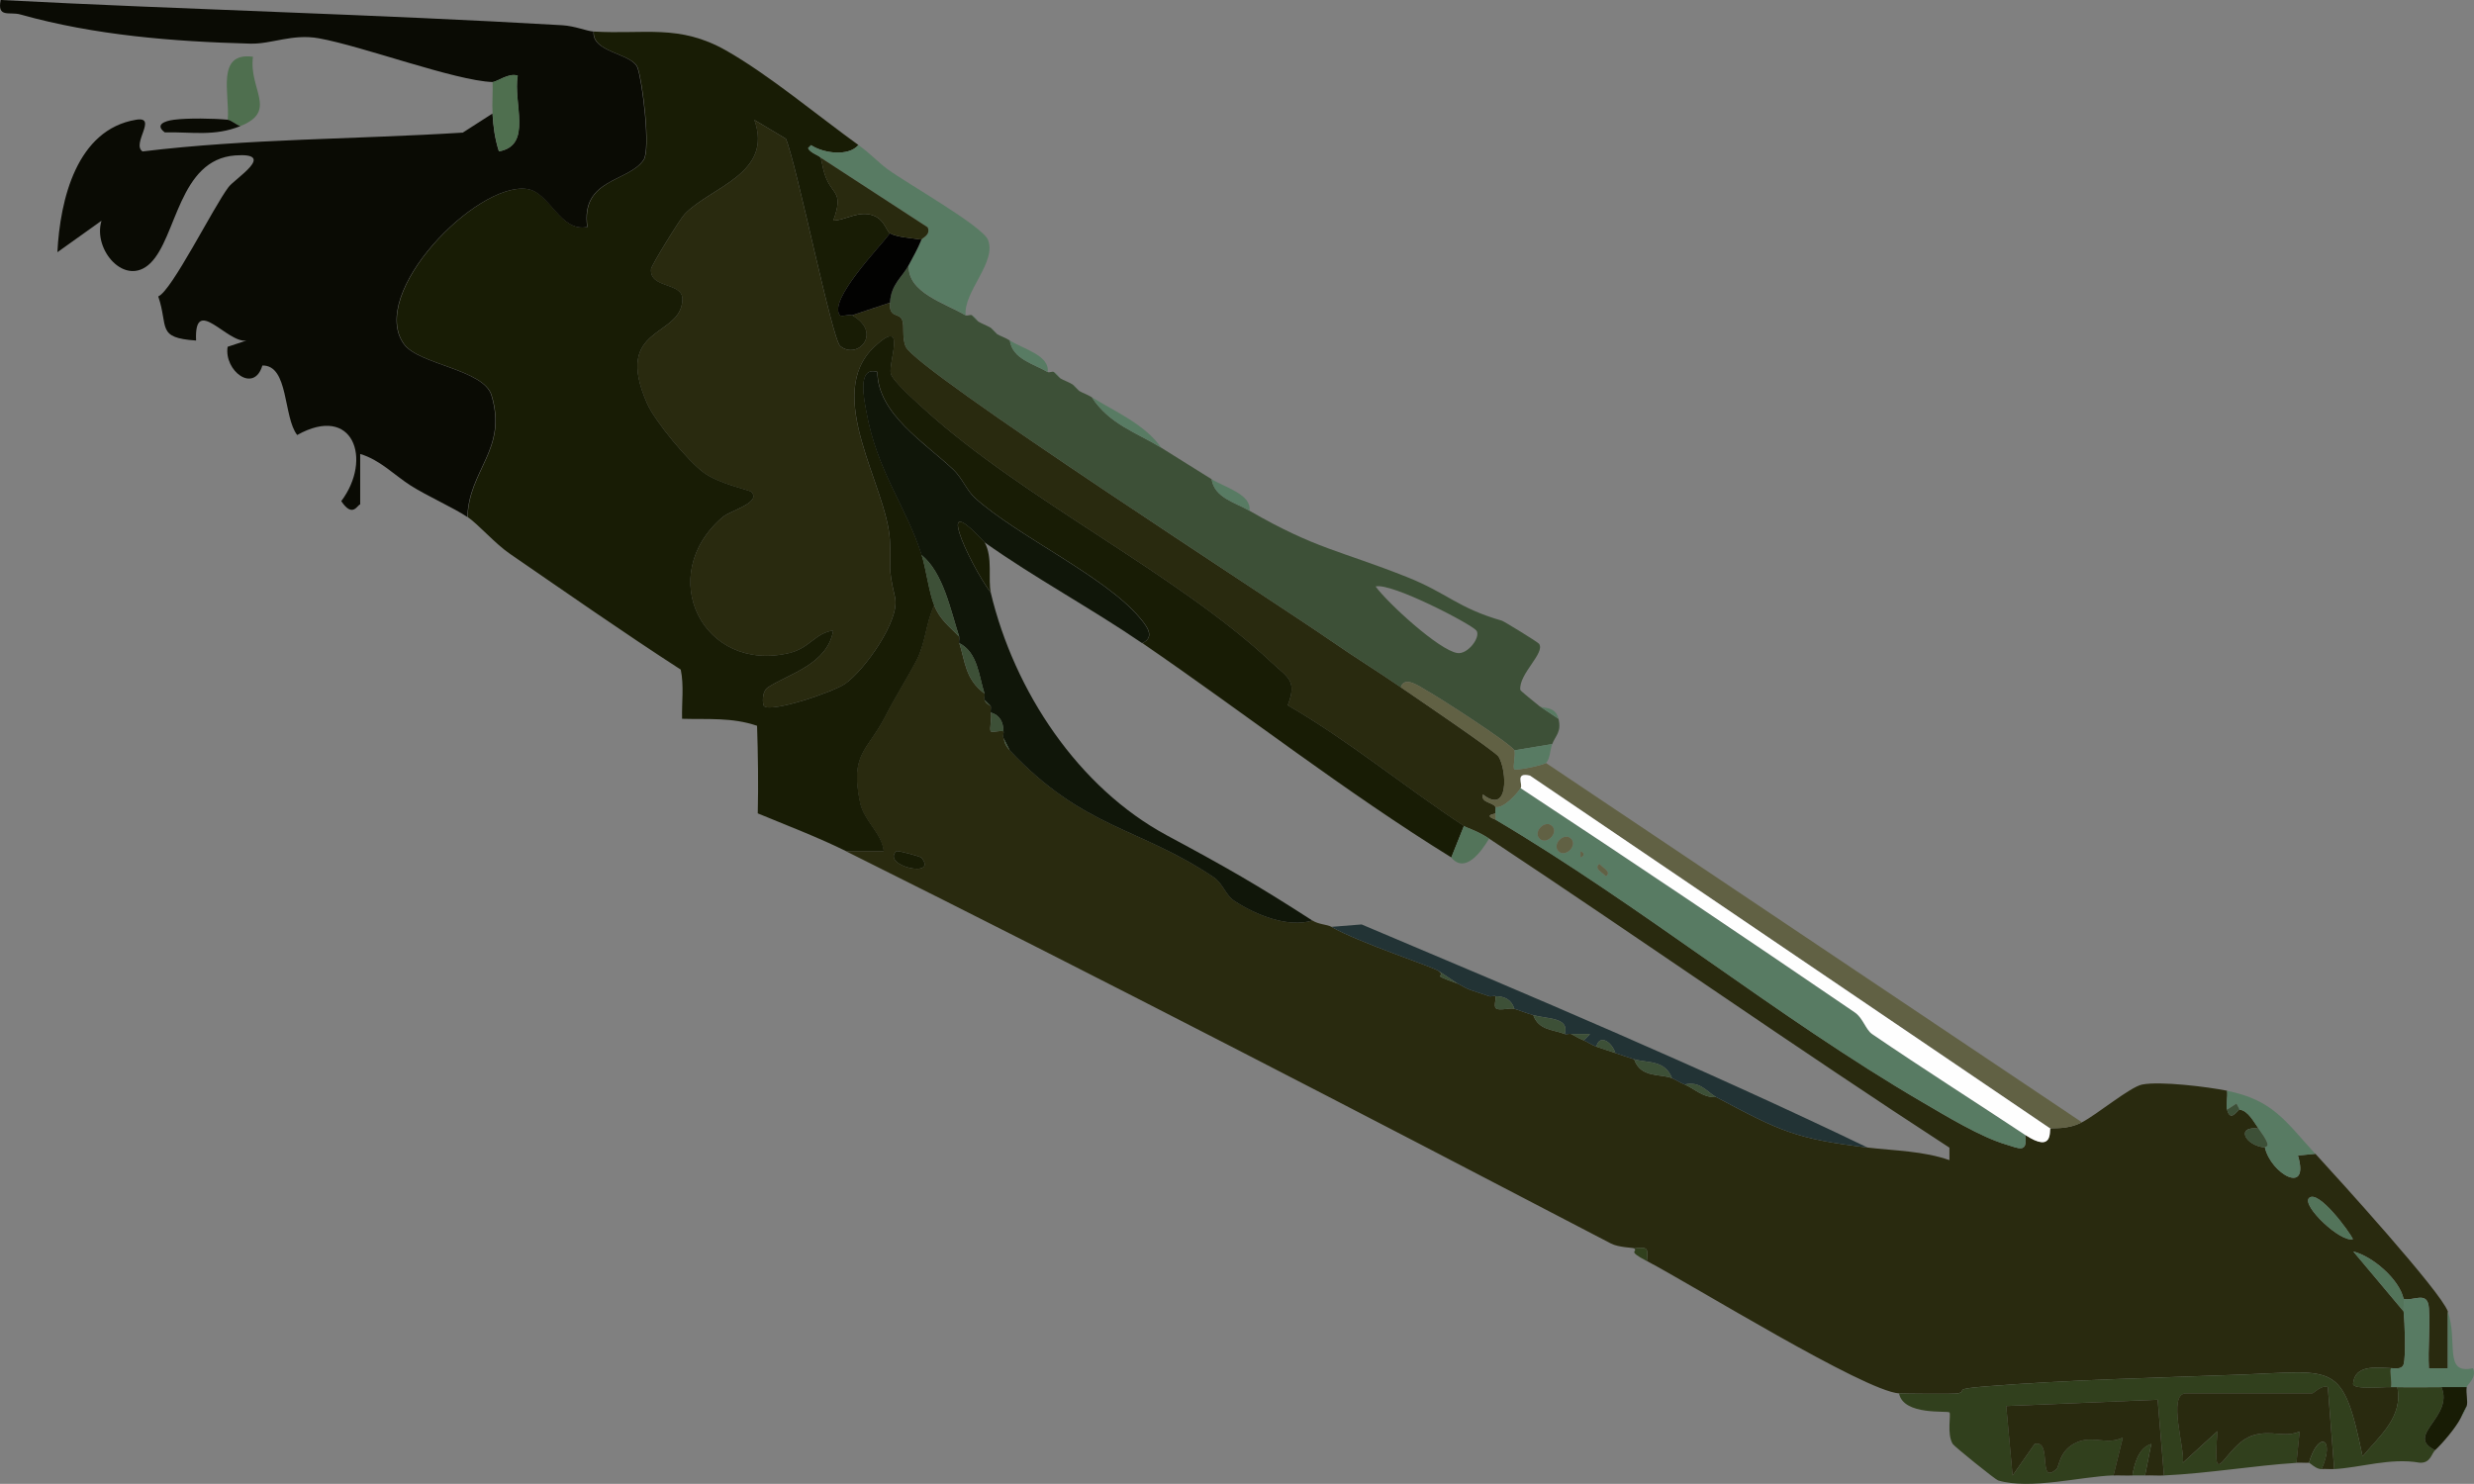 <?xml version="1.0" encoding="UTF-8"?>
<svg id="Layer_2" data-name="Layer 2" xmlns="http://www.w3.org/2000/svg" viewBox="0 0 392.27 235.34">
  <rect x="0" y="0" width="392.27" height="235.34" fill="#808080" stroke="none"/>
  <defs>
    <style>
      .cls-1 {
        fill: #0a0b04;
      }

      .cls-2 {
        fill: #4f6f4f;
      }

      .cls-3 {
        fill: #616144;
      }

      .cls-4 {
        fill: #101609;
      }

      .cls-5 {
        fill: #181c05;
      }

      .cls-6 {
        fill: #223335;
      }

      .cls-7 {
        fill: #020201;
      }

      .cls-8 {
        fill: #53745a;
      }

      .cls-9 {
        fill: #31401d;
      }

      .cls-10 {
        fill: #3d5037;
      }

      .cls-11 {
        fill: #fefefe;
      }

      .cls-12 {
        fill: #587b63;
      }

      .cls-13 {
        fill: #292a0f;
      }
    </style>
  </defs>
  <g id="Layer_0_Image" data-name="Layer 0 Image">
    <g>
      <path class="cls-13" d="M232.11,131c-9.44-6.22-18.14-13.45-27.93-19.14,1.54-3.97-.01-4.39-2.61-6.83-14.94-14.03-39.29-25.82-54.94-40.05-1.25-1.13-5.07-4.48-5.39-5.71-.45-1.73,2.68-9.22-2.61-4.26-8.14,7.63,1.94,21.97,2.46,30.6.29,4.81-.45,3.71.82,9.15.84,3.6-4.87,11.57-7.87,13.66-1.98,1.38-11.84,4.67-12.92,3.57-.18-.19-.44-2.28.68-3,3.38-2.17,9.38-3.63,10.31-8.99-2.87.41-3.74,2.79-6.92,3.56-13.71,3.31-21.49-12.28-10.58-21.57,1.22-1.04,6.15-2.25,4.51-3.98-.28-.29-4.99-1.2-7.5-3.02-2.5-1.81-7.78-8.18-9.02-10.98-5.5-12.47,5.43-10.33,5.6-16.52.07-2.78-5.26-1.68-4.98-4.82.05-.57,4.58-7.92,5.34-8.72,4.12-4.3,14.09-6.4,11.04-14.93l5,2.99c1.72,4.03,7.31,31.79,8.62,32.88,2.73,2.27,6.78-2.09,1.89-4.88l6-2c-.15,2.53,1.44,1.5,1.94,2.74.4.99-.1,2.72.57,4.24,1.64,3.76,58.92,40.73,67.4,46.62,3.84,2.67,7.73,5.06,11.1,7.39,2.17,1.5,15.01,10.19,15.5,11,1.33,2.21,1.67,9.3-2.49,6-.37,1.35,1.58,1.2,1.99,1.99.12.23-.1.67,0,1,.03.11-2.06.23,0,1,22.98,13.58,44.79,31.44,67.69,44.81,3.79,2.21,9.2,5.51,13.29,6.72,1.94.57,3.45,1.5,3.02-1.53,4.59,3.04,3.76-.86,4-1,.29-.17,2.62.24,5-1s7.63-5.6,9.52-5.98c2.87-.57,10.36.35,13.48.98.14.93-.21,2.2,0,3,.56,2.13,1.68-.04,2,0,1.35.15,2.27,2,3,3-3.7-.46-2.2,2.69,1,3,.94,4.15,7.16,7.72,5.24,1.27l2.76-.27c3.67,4,19.88,21.84,21,25v9.01s-3,0-3,0c-.17-3.15.22-6.39,0-9.54-.19-2.85-2.47-1.04-4.01-1.47-.7-3.12-4.88-6.72-7.98-7.51l7.98,9.51c.18,1.81.38,6.95.01,8.35-.28,1.05-1.95.57-2.01.65-2.32-.11-5.78-.59-6.01,2.49-.02.95,4.76.47,6.01.51.33.01.67,0,1,0,.95,4.73-2.8,7.74-5.51,10.99-3.12-15.12-4.33-13.55-18.98-12.98-13.49.52-27.57.81-40.92,1.89-5.49.45-2.51.63-4.26,1.1-.46.12-8.57.05-9.33,0-5.54-.38-32.68-17.16-40-21,.25-2.12.11-2.25-2-2-.14-.13-2.44-.12-3.68-.77-40.21-20.98-80.73-42.01-121.32-62.23h5.99c-.33-2.93-3.13-4.73-3.76-7.72-1.63-7.76,1.15-8.12,3.96-13.58,1.74-3.38,3.45-6,5.01-8.99,1.42-2.72,1.48-5.96,2.79-8.71.97,2.32,2.36,3.31,4,5,.1.3-.1.7,0,1,.94,2.91.93,5.75,4,8,.1.3-.09.7,0,1,.2.66.98.93,1,1,.08.31-.08.69,0,1,.21.78-.28,2.67,0,3,.21.25,1.61-.23,2,0,.16.09-.16.8,0,1,.14.17,0,.95,1,2,11.77,12.5,20.52,12.16,32.36,20.14,1.43.97,1.87,2.82,3.26,3.74,3.35,2.21,8.46,4.31,12.38,3.12.99.64,2.35.62,3,1,4.21,2.45,16.27,6.41,17,7,1.43,1.15-1.84.27,3,2,.49.18,1.13.7,2,1,1,.35,2.24.71,3,1,.31.12.92-.15,1,0,.19.34-.33,1.56.09,1.92.51.44,2.2-.12,2.91.08.85.24,1.83.67,3,1,.89,2.46,3.2,2.26,5,3,.29.12.72-.12,1,0,.54.23,1.09.65,2,1,.57.22,1.18.7,2,1,1.03.37,1.99.65,3,1s1.9.67,3,1c1.02,3.04,4.26,2.27,6,3,.59.24,1.19.68,2,1,1.45.58,2.93,2.15,5,2,10.18,5.42,12.62,6.63,24,8,4.33.52,8.82.53,12.99,2v-1.98c-24.58-15.98-48.55-32.82-72.99-49.02-1.92-1.27-3.48-1.66-4-2ZM146.1,136.02c-.13-.16-3.8-1.2-3.99-1.01-2.39,2.34,6.72,4.36,3.99,1.01ZM366.11,190.01c-1.21,1.19,5.05,7.14,6.97,6.51-.61-1.24-5.52-7.93-6.97-6.51Z"/>
      <path class="cls-5" d="M94.11,5c8.13.48,13.57-1.21,21,3,6.76,3.83,14.54,10.34,21,15-1.61,1.89-5.63,1.28-7.51.02l-.47.47c.28.75,1.83,1.2,1.98,1.51.23.46.32,2.02.99,3.49,1.1,2.41,2.63,2.13,1.02,6.51,1.86-.11,3.49-1.27,5.44-1.04,2.65.32,2.88,2.65,3.56,3.04-1.58,2.13-9.82,10.59-7.96,12.98.24.31,1.62-.17,1.96.02,4.89,2.79.84,7.15-1.89,4.88-1.31-1.09-6.9-28.84-8.62-32.88l-5-2.99c3.05,8.53-6.92,10.63-11.04,14.93-.76.79-5.29,8.14-5.34,8.72-.28,3.14,5.05,2.04,4.98,4.82-.17,6.19-11.1,4.05-5.6,16.52,1.23,2.8,6.52,9.18,9.02,10.98,2.51,1.81,7.22,2.72,7.5,3.02,1.65,1.73-3.28,2.94-4.51,3.98-10.91,9.3-3.13,24.89,10.58,21.57,3.18-.77,4.05-3.15,6.92-3.56-.93,5.36-6.92,6.82-10.31,8.99-1.13.72-.87,2.82-.68,3,1.08,1.11,10.95-2.18,12.92-3.57,3-2.09,8.71-10.06,7.87-13.66-1.27-5.44-.53-4.34-.82-9.15-.52-8.63-10.6-22.97-2.46-30.6,5.3-4.97,2.16,2.53,2.61,4.26.32,1.22,4.15,4.57,5.39,5.71,15.65,14.24,40,26.02,54.94,40.05,2.6,2.44,4.15,2.86,2.61,6.83,9.78,5.69,18.49,12.92,27.93,19.14l-2,5c-16.91-10.46-32.63-22.78-49-34,2.24-.97.53-2.92-.43-4.07-5.48-6.52-19.43-12.95-26.06-18.93-1.36-1.22-2.05-3.18-3.47-4.53-4.64-4.36-11.96-8.84-12.03-15.48-3.27-.96-2.09,4.41-1.75,6.27,1.69,9.5,6.27,14.96,8.76,22.74.68,2.11,1.2,6.1,2,8-1.32,2.75-1.37,5.99-2.79,8.71-1.56,2.99-3.27,5.61-5.01,8.99-2.82,5.46-5.59,5.82-3.96,13.58.63,2.99,3.44,4.8,3.76,7.72h-5.99c-4.44-2.2-9.4-4.08-14-5.99.11-4.61.04-9.29-.11-13.89-3.97-1.36-7.83-.99-11.89-1.11-.07-2.59.32-5.25-.21-7.8-9.15-5.92-18.12-12.2-27.11-18.38-2.36-1.62-4.96-4.64-6.68-5.82.22-7.54,6.39-10.71,3.81-19.31-1.24-4.12-11.55-4.87-13.88-8.11-5.76-8.02,11.48-25.75,19.52-24.61,3.64.52,5.25,6.94,9.55,6.03-1.06-7.73,6.51-7.07,8.93-10.64,1.13-1.67-.18-12.45-.95-14.59-.85-2.36-7.26-2.37-6.97-5.77Z"/>
      <path class="cls-10" d="M153.11,50c.25.15.75-.15,1,0l1,1c.52.31,1.27.58,2,1l1,1c.58.34,1.25.53,2,1,.45,2.96,3.73,3.67,6,5,.25.15.75-.15,1,0l1,1c.54.32,1.24.54,2,1l1,1c.54.32,1.27.55,2,1,2.81,4.31,7.11,5.6,11,8,2.67,1.65,5.33,3.36,8,5,.45,2.95,3.72,3.68,6,5,10.59,6.11,14.33,6.28,24.98,10.52,6.45,2.57,7.98,4.88,15.05,6.92.33.1,5.69,3.38,5.89,3.67,1.01,1.45-3.22,4.74-2.98,7.29.02.2,2.43,2.07,3.06,2.61l3,2c.51,2.08-.49,2.66-1,4l-6,1c-.55-1.07-11.93-8.39-13.97-9.53-.95-.53-3.48-2.42-4.03-.47-3.36-2.33-7.26-4.73-11.1-7.39-8.48-5.9-65.76-42.86-67.4-46.62-.66-1.52-.17-3.25-.57-4.24-.5-1.24-2.09-.22-1.94-2.74.17-2.96,1.96-4.03,3-6-.34,4.39,5.82,6.08,9,8ZM234.1,100.02c-.67-.97-13.5-7.66-15.99-7.01,1.96,2.68,10.08,10.13,12.96,10.56,1.68.25,3.74-2.53,3.04-3.55Z"/>
      <path class="cls-9" d="M301.11,221c.76.05,8.87.13,9.33,0,1.75-.47-1.23-.65,4.26-1.1,13.35-1.09,27.43-1.37,40.92-1.89,14.66-.57,15.87-2.13,18.98,12.98,2.7-3.26,6.46-6.26,5.51-10.99,2.33.05,4.67,0,7,0,2.01,4.74-5.9,7.69-1,10-.6.56-.74,2.12-2.49,1.98-4.6-.81-9.36.79-13.51,1.02l-1.01-13c-1.08-.39-2.19,1-2.49,1h-20c-3.02,0-.09,8.99-.5,11l5.49-5.01c-.82,10.64,1.08,2.01,5.7.65,2.99-.89,4.84.45,7.33-.6l-.51,4.97c-6.84.44-13.67,1.64-21,2l-1-12.01-24.01,1,1.01,11,3.5-4.99c2.89-.72.35,6.69,3.47,3.98.46-.4.38-3.04,3.31-4.28,2.52-1.07,4.74.53,7.2-.72l-1.48,6.01c-5.15.16-13.15,2.32-18.3.8-.44-.13-6.97-5.4-7.21-5.8-.96-1.63-.22-4.69-.51-4.99-.31-.32-7.28.54-7.99-3.01Z"/>
      <path class="cls-3" d="M240.11,119c.28.54-.31,2.72,0,3,.28.25,4.52-.62,5-1l85,57c-2.38,1.24-4.71.83-5,1l-82.52-55.99c-2.47-.58-1.07,1.37-1.48,1.99-.67,1.01-2.73,3.27-4,3-.41-.79-2.36-.64-1.99-1.99,4.15,3.3,3.82-3.79,2.49-6-.49-.81-13.33-9.5-15.5-11,.55-1.95,3.08-.06,4.03.47,2.04,1.13,13.42,8.46,13.97,9.53Z"/>
      <path class="cls-12" d="M136.11,23c2.02,1.46,3.04,2.67,4.65,3.86,2.89,2.13,14.96,8.97,15.88,11.16,1.47,3.53-3.91,8.24-3.53,11.98-3.18-1.92-9.34-3.61-9-8,.78-1.47,1.31-2.36,2-4,.13-.3,1.5-.7.98-1.95l-16.98-11.05c-.15-.3-1.7-.76-1.98-1.51l.47-.47c1.88,1.26,5.9,1.87,7.51-.02Z"/>
      <path class="cls-13" d="M364.11,232l.51-4.97c-2.49,1.06-4.34-.28-7.33.6-4.62,1.37-6.52,10-5.7-.65l-5.49,5.01c.41-2.01-2.52-11,.5-11h20c.3,0,1.41-1.38,2.49-1l1.01,13c-.66.04-1.34-.04-2,0,2.21-4.99-.53-6.09-2-1-.66.04-1.34-.04-2,0Z"/>
      <path class="cls-13" d="M335.11,234l1.48-6.01c-2.46,1.25-4.67-.34-7.2.72-2.93,1.24-2.85,3.88-3.31,4.28-3.11,2.71-.58-4.71-3.47-3.98l-3.5,4.99-1.01-11,24.01-1,1,12.01c-1,.05-2-.05-3,0l.99-5c-2.02.64-2.67,3.11-2.99,5-1,.04-2-.03-3,0Z"/>
      <path class="cls-12" d="M381.11,206c1.53.43,3.81-1.38,4.01,1.47.21,3.15-.18,6.39,0,9.54h2.99s0-9.01,0-9.01c1.68,4.73-.75,10.07,4,9,.66,1.52-.95,2.63-1,3h-4c-2.33,0-4.67.05-7,0-.33,0-.67.01-1,0,.17-.77-.25-2.66,0-3,.06-.09,1.74.4,2.01-.65.37-1.4.17-6.54-.01-8.35-.07-.65.13-1.43,0-2Z"/>
      <path class="cls-12" d="M353.11,173c7.33,1.47,9.27,4.85,14,10l-2.76.27c1.92,6.45-4.3,2.88-5.24-1.27-.08-.34,1.5.42-1-3-.73-1-1.65-2.85-3-3l-.5-.97-1.5.97c-.21-.8.14-2.07,0-3Z"/>
      <path class="cls-5" d="M391.11,220c-.14.92.23,2.32,0,3l-1,2c-.76,1.46-2.77,3.85-4,5-4.9-2.31,3.01-5.26,1-10h4Z"/>
      <path class="cls-12" d="M246.11,118c-.31.8-.35,2.48-1,3-.48.38-4.71,1.25-5,1-.31-.28.27-2.46,0-3l6-1Z"/>
      <path class="cls-9" d="M340.11,234c-.66.03-1.34-.02-2,0,.32-1.89.97-4.36,2.99-5l-.99,5Z"/>
      <path class="cls-9" d="M366.11,232c1.47-5.09,4.21-3.99,2,1-.85.05-1.87-1.01-2-1Z"/>
      <path class="cls-12" d="M192.11,76c2.12,1.31,6.38,2.42,6,5-2.28-1.32-5.55-2.05-6-5Z"/>
      <path class="cls-12" d="M184.11,71c-3.89-2.4-8.19-3.69-11-8,3.72,2.29,8.46,4.33,11,8Z"/>
      <path class="cls-12" d="M160.11,54c2.11,1.34,6.39,2.38,6,5-2.27-1.33-5.55-2.04-6-5Z"/>
      <path class="cls-9" d="M259.11,198c2.11-.25,2.25-.12,2,2-3.32-1.74-1.32-1.38-2-2Z"/>
      <path class="cls-12" d="M390.11,225l1-2c-.37,1.08-.62,1.27-1,2Z"/>
      <path class="cls-12" d="M247.11,114l-3-2c.51.43,2.49-.1,3,2Z"/>
      <path class="cls-12" d="M171.11,62l-1-1c.42.25.69.81,1,1Z"/>
      <path class="cls-12" d="M168.11,60l-1-1c.68.39.93.96,1,1Z"/>
      <path class="cls-12" d="M155.11,51l-1-1c.63.37.89.94,1,1Z"/>
      <path class="cls-12" d="M158.11,53l-1-1c.42.24.69.82,1,1Z"/>
      <path class="cls-1" d="M89.11,4c2.08.12,3.92.94,5,1-.29,3.4,6.12,3.41,6.97,5.77.77,2.14,2.08,12.92.95,14.59-2.42,3.57-9.99,2.9-8.93,10.64-4.29.9-5.91-5.51-9.55-6.03-8.03-1.14-25.28,16.59-19.52,24.61,2.33,3.25,12.65,4,13.88,8.11,2.58,8.6-3.59,11.76-3.81,19.31-2.04-1.4-6.43-3.36-9-5s-4.84-4.07-7.99-5v8c-.45.06-1.18,2.21-3-.52,4.99-6.65,1.89-15.46-6.99-10.49-2.23-2.84-1.31-11.11-5.52-11.02-1.33,4.49-6.11.83-5.51-2.97l3-.99c-3.06.5-8.34-7.39-8,0-6.35-.43-4.34-2.13-6-7,2.12-.83,8.75-14.19,11.15-17.35,1.01-1.33,7.74-5.49,1.07-5.01-8.98.65-9.26,12.98-13.47,17.09-3.97,3.88-9.16-2.1-7.75-6.73l-6.99,4.99c.42-8.35,3.07-19.46,12.48-21.01,3.5-.58-.78,3.82,1.02,5.03,16.7-2.04,33.89-1.92,50.78-2.99l4.7-3.02c.13,2.15.37,3.95,1.02,6,5.38-.95,2.22-7.58,2.98-12-1.36-.54-3.36,1.02-3.99,1-5.94-.21-20.61-5.7-27.55-6.94-4.19-.75-7.48.94-10.85.85-12.27-.33-24.73-1.33-36.44-4.62C1.55,1.8-.49,2.92.11,0c29.65,1.54,59.46,2.27,89,4Z"/>
      <path class="cls-2" d="M36.11,19c.35-4.08-1.93-10.78,4-10-.7,5.19,4.01,8.6-2,11-.63-.19-1.47-.95-2-1Z"/>
      <path class="cls-2" d="M78.11,13c.64.02,2.64-1.54,3.99-1-.76,4.41,2.4,11.05-2.98,12-.65-2.05-.89-3.85-1.02-6-.1-1.66.07-3.34,0-5Z"/>
      <path class="cls-1" d="M36.11,19c.53.05,1.37.81,2,1-4.14,1.66-7.56.91-11.99.99-1.61-1.22,0-1.81,1.47-2,2.19-.28,6.26-.22,8.52,0Z"/>
      <path class="cls-4" d="M146.11,88c-2.49-7.78-7.07-13.24-8.76-22.74-.33-1.86-1.51-7.23,1.75-6.27.07,6.63,7.4,11.12,12.03,15.48,1.43,1.34,2.12,3.3,3.47,4.53,6.64,5.98,20.58,12.41,26.06,18.93.96,1.15,2.68,3.1.43,4.07-8.08-5.53-17.02-10.33-25-16-.24-.17-5.36-6.1-3.99-1.52.77,2.54,3.29,7.27,4.99,9.52,3.74,15.64,13.86,30.93,27.98,38.52,9.37,5.03,14.27,7.83,23.02,13.48-3.92,1.19-9.03-.91-12.38-3.12-1.39-.92-1.83-2.77-3.26-3.74-11.84-7.98-20.59-7.64-32.36-20.14l-1-2c-.16-.2.16-.91,0-1,0-1.47-.56-2.57-2-3-.08-.31.08-.69,0-1l-1-1c-.09-.3.1-.7,0-1-.89-2.77-1.06-6.53-4-8-.1-.3.1-.7,0-1-1.37-4.16-2.5-10.16-6-13Z"/>
      <path class="cls-12" d="M241.11,125c17.74,11.69,35.41,23.58,52.97,35.56,1.34.91,1.7,2.72,2.79,3.46,7.86,5.37,16.45,10.81,24.24,15.98.43,3.02-1.08,2.1-3.02,1.53-4.09-1.2-9.49-4.51-13.29-6.72-22.91-13.37-44.71-31.23-67.69-44.81v-1c-.1-.33.12-.77,0-1,1.27.27,3.33-1.99,4-3ZM246.1,131.01c-1.09-1.09-3.08.9-1.99,1.99s3.08-.9,1.99-1.99ZM249.1,133.01c-1.09-1.09-3.08.9-1.99,1.99s3.08-.9,1.99-1.99ZM250.61,135v1c.65-.33.65-.67,0-1ZM253.6,137.02c-.99.7.54,1.37,1.02,1.96.99-.66-.47-1.32-1.02-1.96Z"/>
      <path class="cls-6" d="M296.11,182c-11.38-1.37-13.82-2.58-24-8-1.42-.76-2.48-2.59-5-2-.81-.32-1.41-.76-2-1-1.15-2.96-3.89-2.36-6-3-1.1-.33-1.95-.64-3-1-.43-1.57-2.44-3.17-3-1-.82-.3-1.43-.78-2-1l1-.99h-3c-.28-.13-.71.11-1-.01.77-2.67-2.73-2.37-5-3-1.17-.33-2.15-.76-3-1-.44-1.44-1.53-2-3-2-.08-.15-.69.12-1,0l-3-1c-.87-.3-1.51-.82-2-1l-3-2c-.73-.59-12.79-4.55-17-7l4.79-.38c26.87,11.34,53.89,22.73,80.21,35.38Z"/>
      <path class="cls-11" d="M325.11,179c-.24.14.59,4.04-4,1-7.79-5.16-16.38-10.61-24.24-15.98-1.09-.74-1.45-2.55-2.79-3.46-17.56-11.98-35.22-23.87-52.97-35.56.41-.61-.99-2.57,1.48-1.99l82.52,55.99Z"/>
      <path class="cls-7" d="M146.11,38c-.69,1.64-1.22,2.53-2,4-1.04,1.97-2.83,3.04-3,6l-6,2c-.35-.2-1.73.28-1.96-.02-1.85-2.39,6.38-10.84,7.96-12.98,1.14.65,3.6.77,5,1Z"/>
      <path class="cls-8" d="M236.11,133c-1.22,2.06-3.81,5.65-6,3l2-5c.52.34,2.08.73,4,2Z"/>
      <path class="cls-10" d="M152.11,101c-1.64-1.69-3.03-2.68-4-5-.8-1.9-1.32-5.89-2-8,3.5,2.84,4.63,8.84,6,13Z"/>
      <path class="cls-9" d="M379.11,217c-.25.34.17,2.23,0,3-1.25-.04-6.03.44-6.01-.51.23-3.08,3.69-2.6,6.01-2.49Z"/>
      <path class="cls-8" d="M366.11,190.01c1.46-1.43,6.37,5.26,6.97,6.51-1.92.63-8.18-5.32-6.97-6.51Z"/>
      <path class="cls-8" d="M381.11,206c.13.57-.07,1.35,0,2l-7.98-9.51c3.1.79,7.28,4.39,7.98,7.51Z"/>
      <path class="cls-10" d="M265.11,171c-1.74-.73-4.98.04-6-3,2.11.64,4.85.04,6,3Z"/>
      <path class="cls-10" d="M156.11,110c-3.07-2.25-3.06-5.09-4-8,2.94,1.47,3.11,5.23,4,8Z"/>
      <path class="cls-10" d="M358.11,179c2.5,3.42.92,2.66,1,3-3.2-.31-4.7-3.46-1-3Z"/>
      <path class="cls-10" d="M243.11,161c2.27.63,5.77.33,5,3-1.8-.74-4.11-.54-5-3Z"/>
      <path class="cls-5" d="M146.1,136.02c2.73,3.35-6.38,1.33-3.99-1.01.19-.19,3.86.85,3.99,1.01Z"/>
      <path class="cls-10" d="M240.11,160c-.71-.2-2.41.37-2.91-.08-.41-.36.1-1.59-.09-1.92,1.47,0,2.56.56,3,2Z"/>
      <path class="cls-10" d="M159.11,116c-.39-.22-1.79.25-2,0-.28-.33.21-2.22,0-3,1.44.43,1.99,1.53,2,3Z"/>
      <path class="cls-10" d="M256.11,167c-1.01-.35-1.97-.63-3-1,.56-2.17,2.57-.57,3,1Z"/>
      <path class="cls-10" d="M231.11,156c-4.84-1.73-1.57-.85-3-2l3,2Z"/>
      <path class="cls-10" d="M236.11,158c-.76-.29-2-.65-3-1l3,1Z"/>
      <path class="cls-10" d="M249.11,164h3s-1,1-1,1c-.91-.35-1.46-.77-2-1Z"/>
      <path class="cls-10" d="M272.11,174c-2.07.15-3.55-1.42-5-2,2.52-.59,3.58,1.24,5,2Z"/>
      <path class="cls-10" d="M355.11,176c-.32-.04-1.44,2.13-2,0l1.5-.97.5.97Z"/>
      <path class="cls-10" d="M160.11,119c-.99-1.05-.86-1.83-1-2l1,2Z"/>
      <path class="cls-3" d="M237.11,130c-2.06-.77.03-.89,0-1v1Z"/>
      <path class="cls-10" d="M157.11,112c-.02-.07-.8-.34-1-1l1,1Z"/>
      <path class="cls-13" d="M130.11,25l16.98,11.05c.52,1.25-.86,1.65-.98,1.95-1.4-.23-3.86-.35-5-1-.68-.39-.9-2.72-3.56-3.04-1.94-.24-3.58.93-5.44,1.04,1.61-4.38.08-4.09-1.02-6.51-.67-1.47-.76-3.03-.99-3.49Z"/>
      <path class="cls-5" d="M156.11,86c1.36,2.41.5,5.9,1,8-1.7-2.25-4.22-6.98-4.99-9.52-1.38-4.58,3.74,1.35,3.99,1.52Z"/>
      <path class="cls-3" d="M246.1,131.01c1.09,1.09-.9,3.08-1.99,1.99s.9-3.08,1.99-1.99Z"/>
      <path class="cls-3" d="M249.1,133.01c1.09,1.09-.9,3.08-1.99,1.99s.9-3.08,1.99-1.99Z"/>
      <path class="cls-3" d="M250.61,135c.65.33.65.67,0,1v-1Z"/>
      <path class="cls-3" d="M253.6,137.02c.55.64,2.01,1.3,1.02,1.96-.48-.59-2.01-1.26-1.02-1.96Z"/>
    </g>
  </g>
</svg>